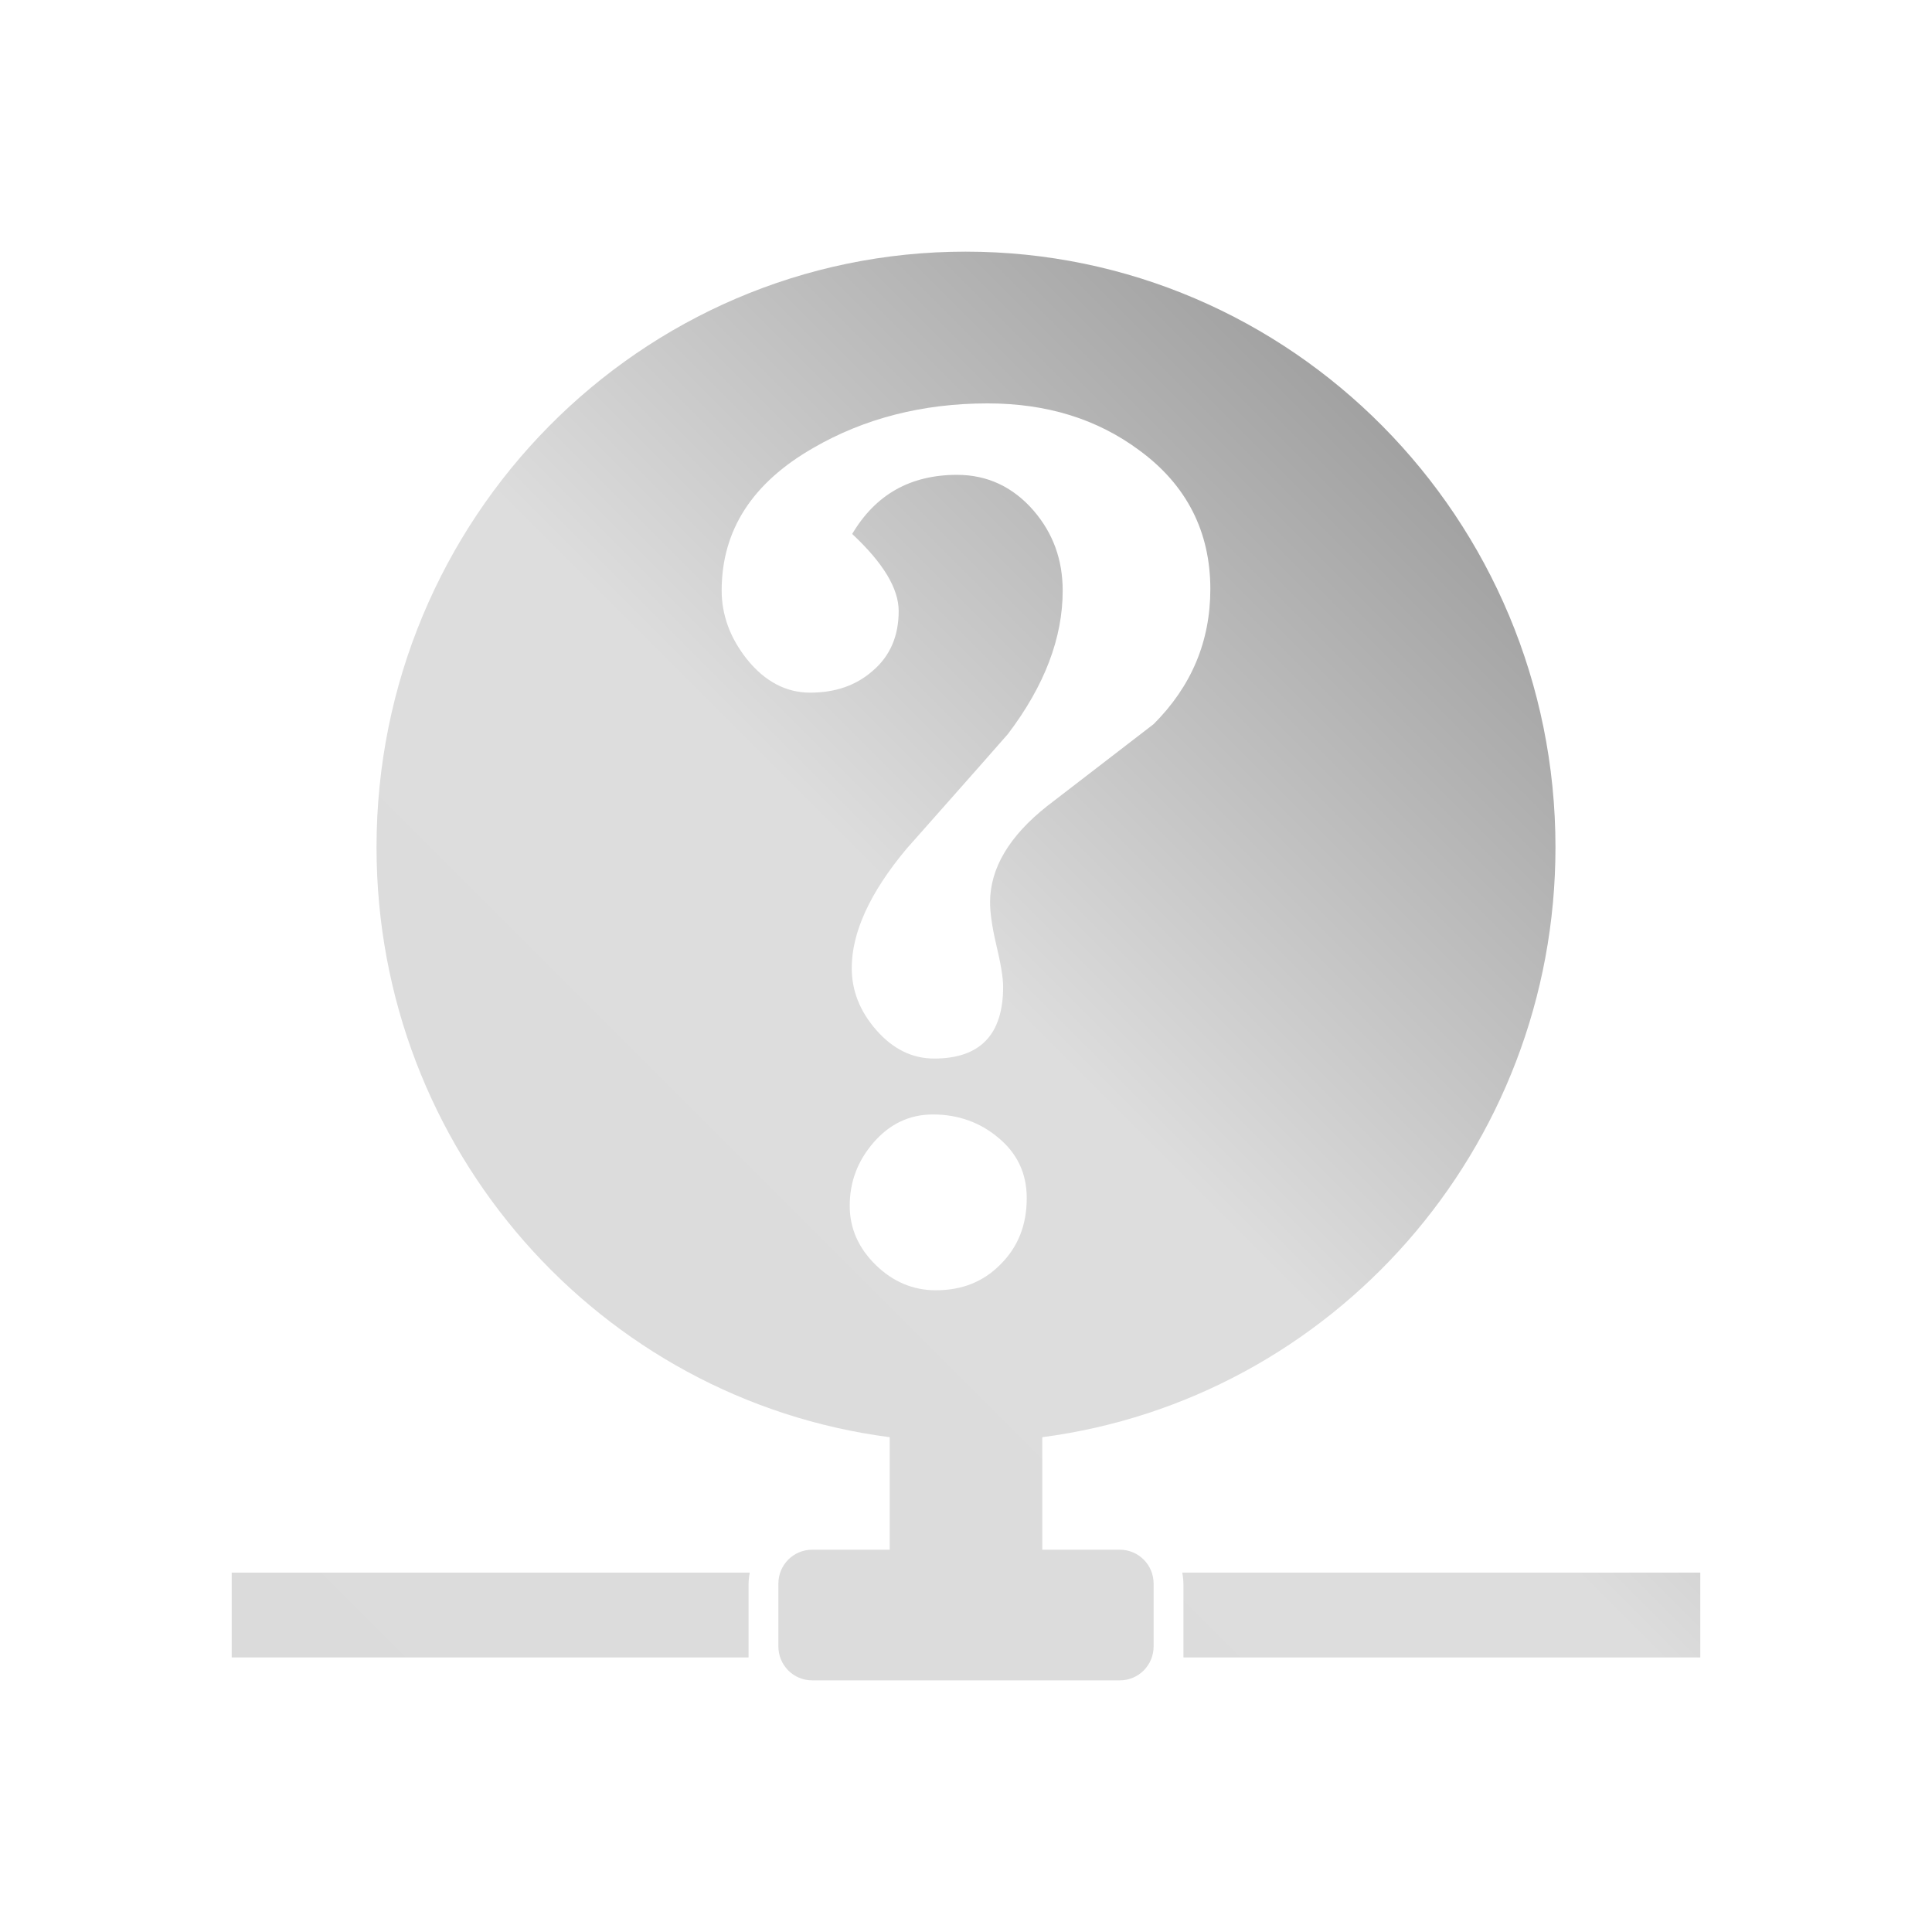 <svg xmlns="http://www.w3.org/2000/svg" xmlns:xlink="http://www.w3.org/1999/xlink" width="64px" height="64px" viewBox="0 0 64 64" version="1.1">
<defs>
<linearGradient id="linear0" gradientUnits="userSpaceOnUse" x1="0" y1="128" x2="128" y2="0" gradientTransform="matrix(0.432,0,0,0.432,4.324,4.324)">
<stop offset="0" style="stop-color:rgb(85.882%,85.882%,85.882%);stop-opacity:1;"/>
<stop offset="0.5" style="stop-color:#dddddd;stop-opacity:1;"/>
<stop offset="1" style="stop-color:rgb(45.882%,45.882%,45.882%);stop-opacity:1;"/>
</linearGradient>
</defs>
<g id="surface1">
<path style=" stroke:none;fill-rule:nonzero;fill:url(#linear0);" d="M 31.988 8.336 C 21.207 8.336 12.473 17.176 12.473 28.066 C 12.473 38.098 19.879 46.363 29.473 47.609 L 29.473 51.336 L 26.906 51.336 C 26.285 51.336 25.785 51.836 25.785 52.461 L 25.785 54.539 C 25.785 55.164 26.285 55.664 26.906 55.664 L 37.094 55.664 C 37.715 55.664 38.215 55.164 38.215 54.539 L 38.215 52.461 C 38.215 51.836 37.715 51.336 37.094 51.336 L 34.527 51.336 L 34.527 47.609 C 44.113 46.352 51.527 38.086 51.527 28.066 C 51.527 17.176 42.766 8.336 31.988 8.336 Z M 32.715 13.363 C 34.676 13.363 36.344 13.879 37.742 14.918 C 39.305 16.062 40.094 17.609 40.094 19.512 C 40.094 21.246 39.469 22.734 38.215 23.988 C 37.043 24.891 35.863 25.797 34.688 26.703 C 33.422 27.703 32.797 28.773 32.797 29.891 C 32.797 30.211 32.855 30.668 33 31.285 C 33.145 31.898 33.23 32.367 33.23 32.688 C 33.23 34.277 32.465 35.066 30.945 35.066 C 30.211 35.066 29.574 34.746 29.027 34.121 C 28.48 33.496 28.215 32.812 28.215 32.066 C 28.215 30.895 28.812 29.574 30.027 28.121 C 31.145 26.855 32.273 25.59 33.391 24.312 C 34.605 22.711 35.203 21.129 35.203 19.566 C 35.203 18.539 34.883 17.664 34.242 16.918 C 33.562 16.133 32.715 15.73 31.703 15.73 C 30.156 15.73 29.004 16.383 28.23 17.688 C 29.258 18.648 29.77 19.496 29.77 20.242 C 29.77 21.059 29.492 21.723 28.918 22.215 C 28.359 22.711 27.664 22.945 26.836 22.945 C 26.051 22.945 25.344 22.586 24.742 21.836 C 24.184 21.133 23.906 20.367 23.906 19.566 C 23.906 17.566 24.918 15.996 26.945 14.836 C 28.625 13.863 30.559 13.363 32.715 13.363 Z M 30.906 36.918 C 31.746 36.918 32.465 37.184 33.055 37.676 C 33.691 38.195 34.012 38.863 34.012 39.688 C 34.012 40.582 33.723 41.305 33.148 41.879 C 32.586 42.453 31.879 42.742 31 42.742 C 30.254 42.742 29.586 42.465 29.012 41.906 C 28.438 41.344 28.148 40.691 28.148 39.945 C 28.148 39.145 28.414 38.453 28.934 37.852 C 29.465 37.238 30.117 36.918 30.906 36.918 Z M 7.676 52.094 L 7.676 54.906 L 24.797 54.906 C 24.797 54.887 24.797 54.871 24.797 54.852 L 24.797 52.5 C 24.797 52.363 24.812 52.227 24.836 52.094 Z M 39.164 52.094 C 39.188 52.227 39.203 52.363 39.203 52.5 L 39.203 54.852 C 39.203 54.871 39.203 54.887 39.203 54.906 L 56.324 54.906 L 56.324 52.094 Z M 39.164 52.094 "/>
</g>
</svg>
